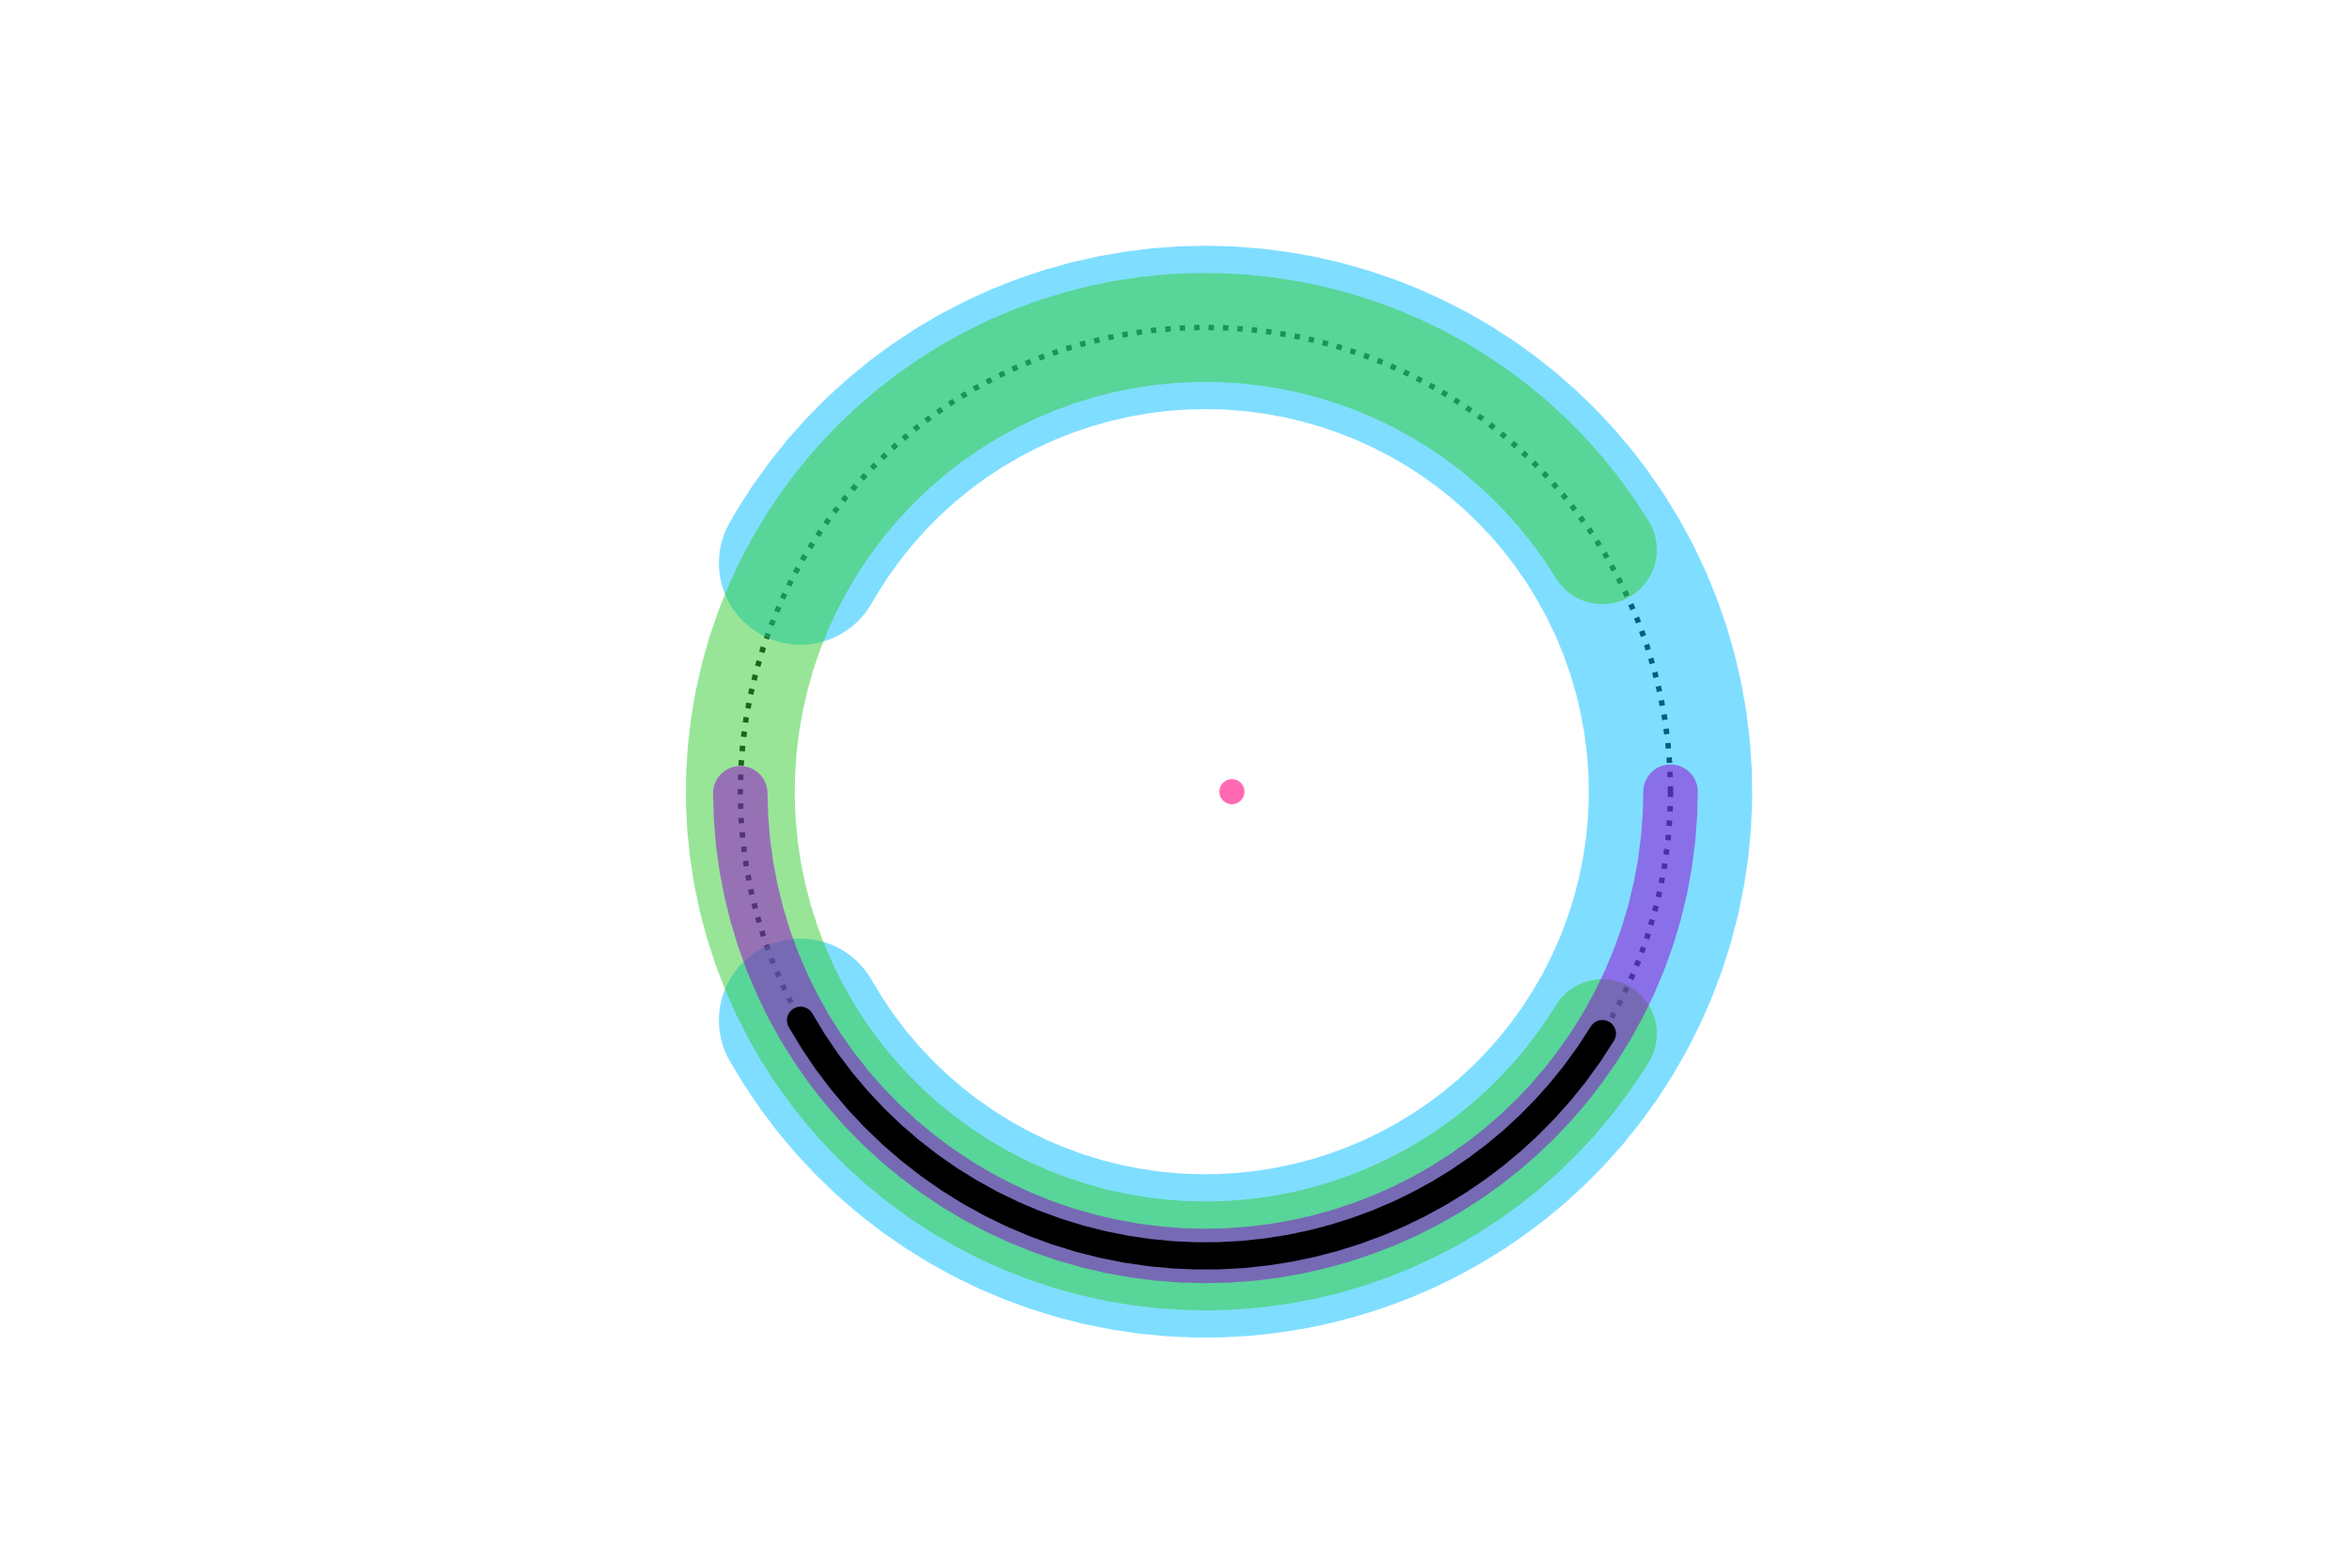 <?xml version="1.0" encoding="utf-8" standalone="no"?>
<!DOCTYPE svg PUBLIC "-//W3C//DTD SVG 1.1//EN"
  "http://www.w3.org/Graphics/SVG/1.1/DTD/svg11.dtd">
<svg xmlns:xlink="http://www.w3.org/1999/xlink" width="432pt" height="288pt" viewBox="0 0 432 288" xmlns="http://www.w3.org/2000/svg" version="1.1">
 <defs>
  <style type="text/css">*{stroke-linejoin: round; stroke-linecap: butt}</style>
 </defs>
 <g id="figure_1">
  <g id="patch_1">
   <path d="M 0 288 
L 432 288 
L 432 0 
L 0 0 
z
" style="fill: #ffffff"/>
  </g>
  <g id="axes_1">
   <g id="line2d_1">
    <path d="M 306.832 145.439 
L 306.709 140.881 
L 306.343 136.335 
L 305.734 131.814 
L 304.884 127.329 
L 303.793 122.893 
L 302.464 118.518 
L 300.901 114.216 
L 299.107 109.999 
L 297.086 105.879 
L 294.843 101.867 
L 292.382 97.975 
L 289.709 94.215 
L 287.161 90.993 
L 284.455 87.891 
L 281.597 84.917 
L 278.592 82.079 
L 275.446 79.384 
L 272.166 76.838 
L 268.757 74.45 
L 265.227 72.226 
L 261.584 70.171 
L 257.835 68.292 
L 253.987 66.595 
L 250.051 65.086 
L 246.033 63.769 
L 241.944 62.649 
L 237.792 61.731 
L 233.588 61.019 
L 229.342 60.516 
L 225.063 60.225 
L 220.763 60.149 
L 216.452 60.29 
L 212.142 60.649 
L 207.843 61.227 
L 203.567 62.025 
L 199.325 63.043 
L 195.129 64.279 
L 190.992 65.732 
L 186.923 67.4 
L 182.935 69.28 
L 179.04 71.369 
L 175.25 73.662 
L 171.575 76.154 
L 168.026 78.841 
L 164.615 81.715 
L 161.352 84.769 
L 158.248 87.997 
L 155.312 91.389 
L 152.553 94.938 
L 149.982 98.632 
L 147.605 102.463 
L 145.432 106.42 
L 143.468 110.492 
L 141.722 114.667 
L 140.198 118.932 
L 138.902 123.277 
L 137.839 127.687 
L 137.011 132.15 
L 136.423 136.653 
L 136.074 141.182 
L 135.968 145.723 
L 136.105 150.264 
L 136.483 154.791 
L 137.102 159.289 
L 137.959 163.746 
L 139.052 168.149 
L 140.376 172.484 
L 141.928 176.739 
L 143.702 180.901 
L 145.692 184.959 
L 147.891 188.901 
L 150.293 192.716 
L 152.888 196.393 
L 155.669 199.922 
L 158.627 203.294 
L 161.751 206.501 
L 165.033 209.533 
L 168.462 212.384 
L 172.027 215.046 
L 175.718 217.514 
L 179.522 219.782 
L 183.429 221.845 
L 187.427 223.698 
L 191.505 225.34 
L 195.651 226.766 
L 199.853 227.975 
L 204.1 228.965 
L 208.379 229.736 
L 212.68 230.287 
L 216.992 230.619 
L 221.302 230.732 
L 225.6 230.629 
L 229.875 230.311 
L 234.116 229.782 
L 238.314 229.044 
L 242.458 228.1 
L 246.539 226.956 
L 250.547 225.615 
L 254.473 224.081 
L 258.309 222.361 
L 262.045 220.46 
L 265.675 218.384 
L 269.19 216.139 
L 272.583 213.731 
L 275.847 211.166 
L 278.975 208.453 
L 281.962 205.597 
L 284.802 202.607 
L 287.488 199.489 
L 290.016 196.252 
L 292.666 192.477 
L 295.103 188.572 
L 297.322 184.547 
L 299.318 180.416 
L 301.087 176.189 
L 302.624 171.878 
L 303.926 167.496 
L 304.99 163.054 
L 305.814 158.564 
L 306.396 154.039 
L 306.735 149.491 
L 306.832 145.439 
L 306.832 145.439 
" clip-path="url(#pe42ce870c0)" style="fill: none; stroke-dasharray: 1,1.65; stroke-dashoffset: 0; stroke: #000000"/>
   </g>
   <g id="line2d_2">
    <path d="M 147.042 187.437 
L 149.369 191.301 
L 151.892 195.031 
L 154.605 198.617 
L 157.497 202.049 
L 160.561 205.318 
L 163.785 208.417 
L 167.16 211.337 
L 170.675 214.071 
L 174.32 216.612 
L 178.083 218.955 
L 181.953 221.095 
L 185.918 223.028 
L 189.967 224.749 
L 194.089 226.257 
L 198.271 227.547 
L 202.503 228.619 
L 206.771 229.473 
L 211.066 230.106 
L 215.374 230.52 
L 219.686 230.715 
L 223.99 230.693 
L 228.275 230.456 
L 232.53 230.005 
L 236.746 229.345 
L 240.911 228.478 
L 245.017 227.408 
L 249.053 226.14 
L 253.011 224.678 
L 256.882 223.028 
L 260.656 221.194 
L 264.327 219.183 
L 267.886 217 
L 271.325 214.652 
L 274.638 212.146 
L 277.818 209.487 
L 280.859 206.684 
L 283.754 203.744 
L 286.499 200.673 
L 289.087 197.48 
L 291.806 193.751 
L 294.314 189.887 
L 296.607 185.901 
L 298.678 181.804 
L 300.523 177.608 
L 302.137 173.323 
L 303.518 168.964 
L 304.662 164.54 
L 305.566 160.065 
L 306.229 155.551 
L 306.649 151.009 
L 306.826 146.453 
L 306.758 141.893 
L 306.446 137.344 
L 305.891 132.816 
L 305.093 128.322 
L 304.056 123.874 
L 302.78 119.484 
L 301.269 115.165 
L 299.526 110.928 
L 297.555 106.785 
L 295.36 102.748 
L 292.947 98.829 
L 290.321 95.039 
L 287.813 91.787 
L 285.146 88.654 
L 282.325 85.648 
L 279.357 82.775 
L 276.245 80.044 
L 272.998 77.46 
L 269.621 75.032 
L 266.121 72.766 
L 262.505 70.668 
L 258.782 68.745 
L 254.958 67.002 
L 251.043 65.445 
L 247.044 64.08 
L 242.972 62.91 
L 238.835 61.942 
L 234.644 61.178 
L 230.407 60.622 
L 226.135 60.278 
L 221.84 60.148 
L 217.531 60.234 
L 213.219 60.538 
L 208.916 61.062 
L 204.633 61.805 
L 200.382 62.768 
L 196.173 63.95 
L 192.02 65.349 
L 187.933 66.963 
L 183.924 68.791 
L 180.005 70.828 
L 176.187 73.07 
L 172.482 75.513 
L 168.901 78.151 
L 165.454 80.979 
L 162.153 83.989 
L 159.008 87.174 
L 156.029 90.526 
L 153.226 94.036 
L 150.607 97.695 
L 148.18 101.493 
L 147.042 103.441 
L 147.042 103.441 
" clip-path="url(#pe42ce870c0)" style="fill: none; stroke: #00bfff; stroke-opacity: 0.5; stroke-width: 30; stroke-linecap: round"/>
   </g>
   <g id="line2d_3">
    <path d="M 294.314 100.991 
L 291.806 97.128 
L 289.087 93.399 
L 286.499 90.206 
L 283.754 87.135 
L 280.859 84.194 
L 277.818 81.391 
L 274.638 78.733 
L 271.325 76.226 
L 267.886 73.878 
L 264.327 71.696 
L 260.656 69.684 
L 256.882 67.851 
L 253.011 66.2 
L 249.053 64.738 
L 245.017 63.47 
L 240.911 62.401 
L 236.746 61.534 
L 232.53 60.873 
L 228.275 60.423 
L 223.99 60.186 
L 219.686 60.164 
L 215.374 60.359 
L 211.066 60.773 
L 206.771 61.406 
L 202.503 62.259 
L 198.271 63.331 
L 194.089 64.622 
L 189.967 66.129 
L 185.918 67.851 
L 181.953 69.783 
L 178.083 71.923 
L 174.32 74.267 
L 170.675 76.808 
L 167.16 79.542 
L 163.785 82.462 
L 160.561 85.56 
L 157.497 88.83 
L 154.605 92.262 
L 151.892 95.848 
L 149.369 99.578 
L 147.042 103.441 
L 144.921 107.428 
L 143.011 111.526 
L 141.32 115.725 
L 139.853 120.011 
L 138.615 124.373 
L 137.61 128.798 
L 136.842 133.272 
L 136.313 137.783 
L 136.025 142.316 
L 135.98 146.859 
L 136.177 151.398 
L 136.615 155.918 
L 137.294 160.408 
L 138.21 164.853 
L 139.361 169.24 
L 140.743 173.556 
L 142.351 177.789 
L 144.18 181.926 
L 146.222 185.956 
L 148.473 189.867 
L 150.924 193.648 
L 153.566 197.289 
L 156.392 200.78 
L 159.393 204.112 
L 162.558 207.276 
L 165.877 210.263 
L 169.341 213.068 
L 172.938 215.682 
L 176.658 218.1 
L 180.489 220.317 
L 184.42 222.328 
L 188.44 224.129 
L 192.536 225.717 
L 196.697 227.089 
L 200.911 228.243 
L 205.167 229.178 
L 209.453 229.894 
L 213.758 230.39 
L 218.07 230.667 
L 222.378 230.727 
L 226.671 230.57 
L 230.939 230.199 
L 235.17 229.617 
L 239.356 228.827 
L 243.485 227.833 
L 247.548 226.639 
L 251.537 225.249 
L 255.441 223.669 
L 259.253 221.903 
L 262.963 219.958 
L 266.565 217.838 
L 270.05 215.552 
L 273.411 213.104 
L 276.642 210.502 
L 279.736 207.752 
L 282.686 204.862 
L 285.488 201.839 
L 288.135 198.691 
L 290.923 195.009 
L 293.502 191.189 
L 294.314 189.887 
L 294.314 189.887 
" clip-path="url(#pe42ce870c0)" style="fill: none; stroke: #32cd32; stroke-opacity: 0.5; stroke-width: 20; stroke-linecap: round"/>
   </g>
   <g id="line2d_4">
    <path d="M 135.968 145.723 
L 136.105 150.264 
L 136.483 154.791 
L 137.102 159.289 
L 137.959 163.746 
L 139.052 168.149 
L 140.376 172.484 
L 141.928 176.739 
L 143.702 180.901 
L 145.692 184.959 
L 147.891 188.901 
L 150.293 192.716 
L 152.888 196.393 
L 155.669 199.922 
L 158.627 203.294 
L 161.751 206.501 
L 165.033 209.533 
L 168.462 212.384 
L 172.027 215.046 
L 175.718 217.514 
L 179.522 219.782 
L 183.429 221.845 
L 187.427 223.698 
L 191.505 225.34 
L 195.651 226.766 
L 199.853 227.975 
L 204.1 228.965 
L 208.379 229.736 
L 212.68 230.287 
L 216.992 230.619 
L 221.302 230.732 
L 225.6 230.629 
L 229.875 230.311 
L 234.116 229.782 
L 238.314 229.044 
L 242.458 228.1 
L 246.539 226.956 
L 250.547 225.615 
L 254.473 224.081 
L 258.309 222.361 
L 262.045 220.46 
L 265.675 218.384 
L 269.19 216.139 
L 272.583 213.731 
L 275.847 211.166 
L 278.975 208.453 
L 281.962 205.597 
L 284.802 202.607 
L 287.488 199.489 
L 290.016 196.252 
L 292.666 192.477 
L 295.103 188.572 
L 297.322 184.547 
L 299.318 180.416 
L 301.087 176.189 
L 302.624 171.878 
L 303.926 167.496 
L 304.99 163.054 
L 305.814 158.564 
L 306.396 154.039 
L 306.735 149.491 
L 306.832 145.439 
L 306.832 145.439 
" clip-path="url(#pe42ce870c0)" style="fill: none; stroke: #9400d3; stroke-opacity: 0.5; stroke-width: 10; stroke-linecap: round"/>
   </g>
   <g id="line2d_5"/>
   <g id="line2d_6">
    <path d="M 147.042 187.437 
L 149.369 191.301 
L 151.892 195.031 
L 154.605 198.617 
L 157.497 202.049 
L 160.561 205.318 
L 163.785 208.417 
L 167.16 211.337 
L 170.675 214.071 
L 174.32 216.612 
L 178.083 218.955 
L 181.953 221.095 
L 185.918 223.028 
L 189.967 224.749 
L 194.089 226.257 
L 198.271 227.547 
L 202.503 228.619 
L 206.771 229.473 
L 211.066 230.106 
L 215.374 230.52 
L 219.686 230.715 
L 223.99 230.693 
L 228.275 230.456 
L 232.53 230.005 
L 236.746 229.345 
L 240.911 228.478 
L 245.017 227.408 
L 249.053 226.14 
L 253.011 224.678 
L 256.882 223.028 
L 260.656 221.194 
L 264.327 219.183 
L 267.886 217 
L 271.325 214.652 
L 274.638 212.146 
L 277.818 209.487 
L 280.859 206.684 
L 283.754 203.744 
L 286.499 200.673 
L 289.087 197.48 
L 291.806 193.751 
L 294.314 189.887 
L 294.314 189.887 
" clip-path="url(#pe42ce870c0)" style="fill: none; stroke: #000000; stroke-width: 5; stroke-linecap: round"/>
   </g>
   <g id="patch_2">
    <path d="M 226.269 147.245 
C 226.748 147.245 227.207 147.054 227.546 146.716 
C 227.885 146.377 228.075 145.918 228.075 145.439 
C 228.075 144.961 227.885 144.501 227.546 144.163 
C 227.207 143.824 226.748 143.634 226.269 143.634 
C 225.791 143.634 225.331 143.824 224.993 144.163 
C 224.654 144.501 224.464 144.961 224.464 145.439 
C 224.464 145.918 224.654 146.377 224.993 146.716 
C 225.331 147.054 225.791 147.245 226.269 147.245 
z
" clip-path="url(#pe42ce870c0)" style="fill: #ff69b4; stroke: #ff69b4; stroke-linejoin: miter"/>
   </g>
  </g>
 </g>
 <defs>
  <clipPath id="pe42ce870c0">
   <rect x="109.114" y="34.56" width="224.571" height="221.76"/>
  </clipPath>
 </defs>
</svg>

